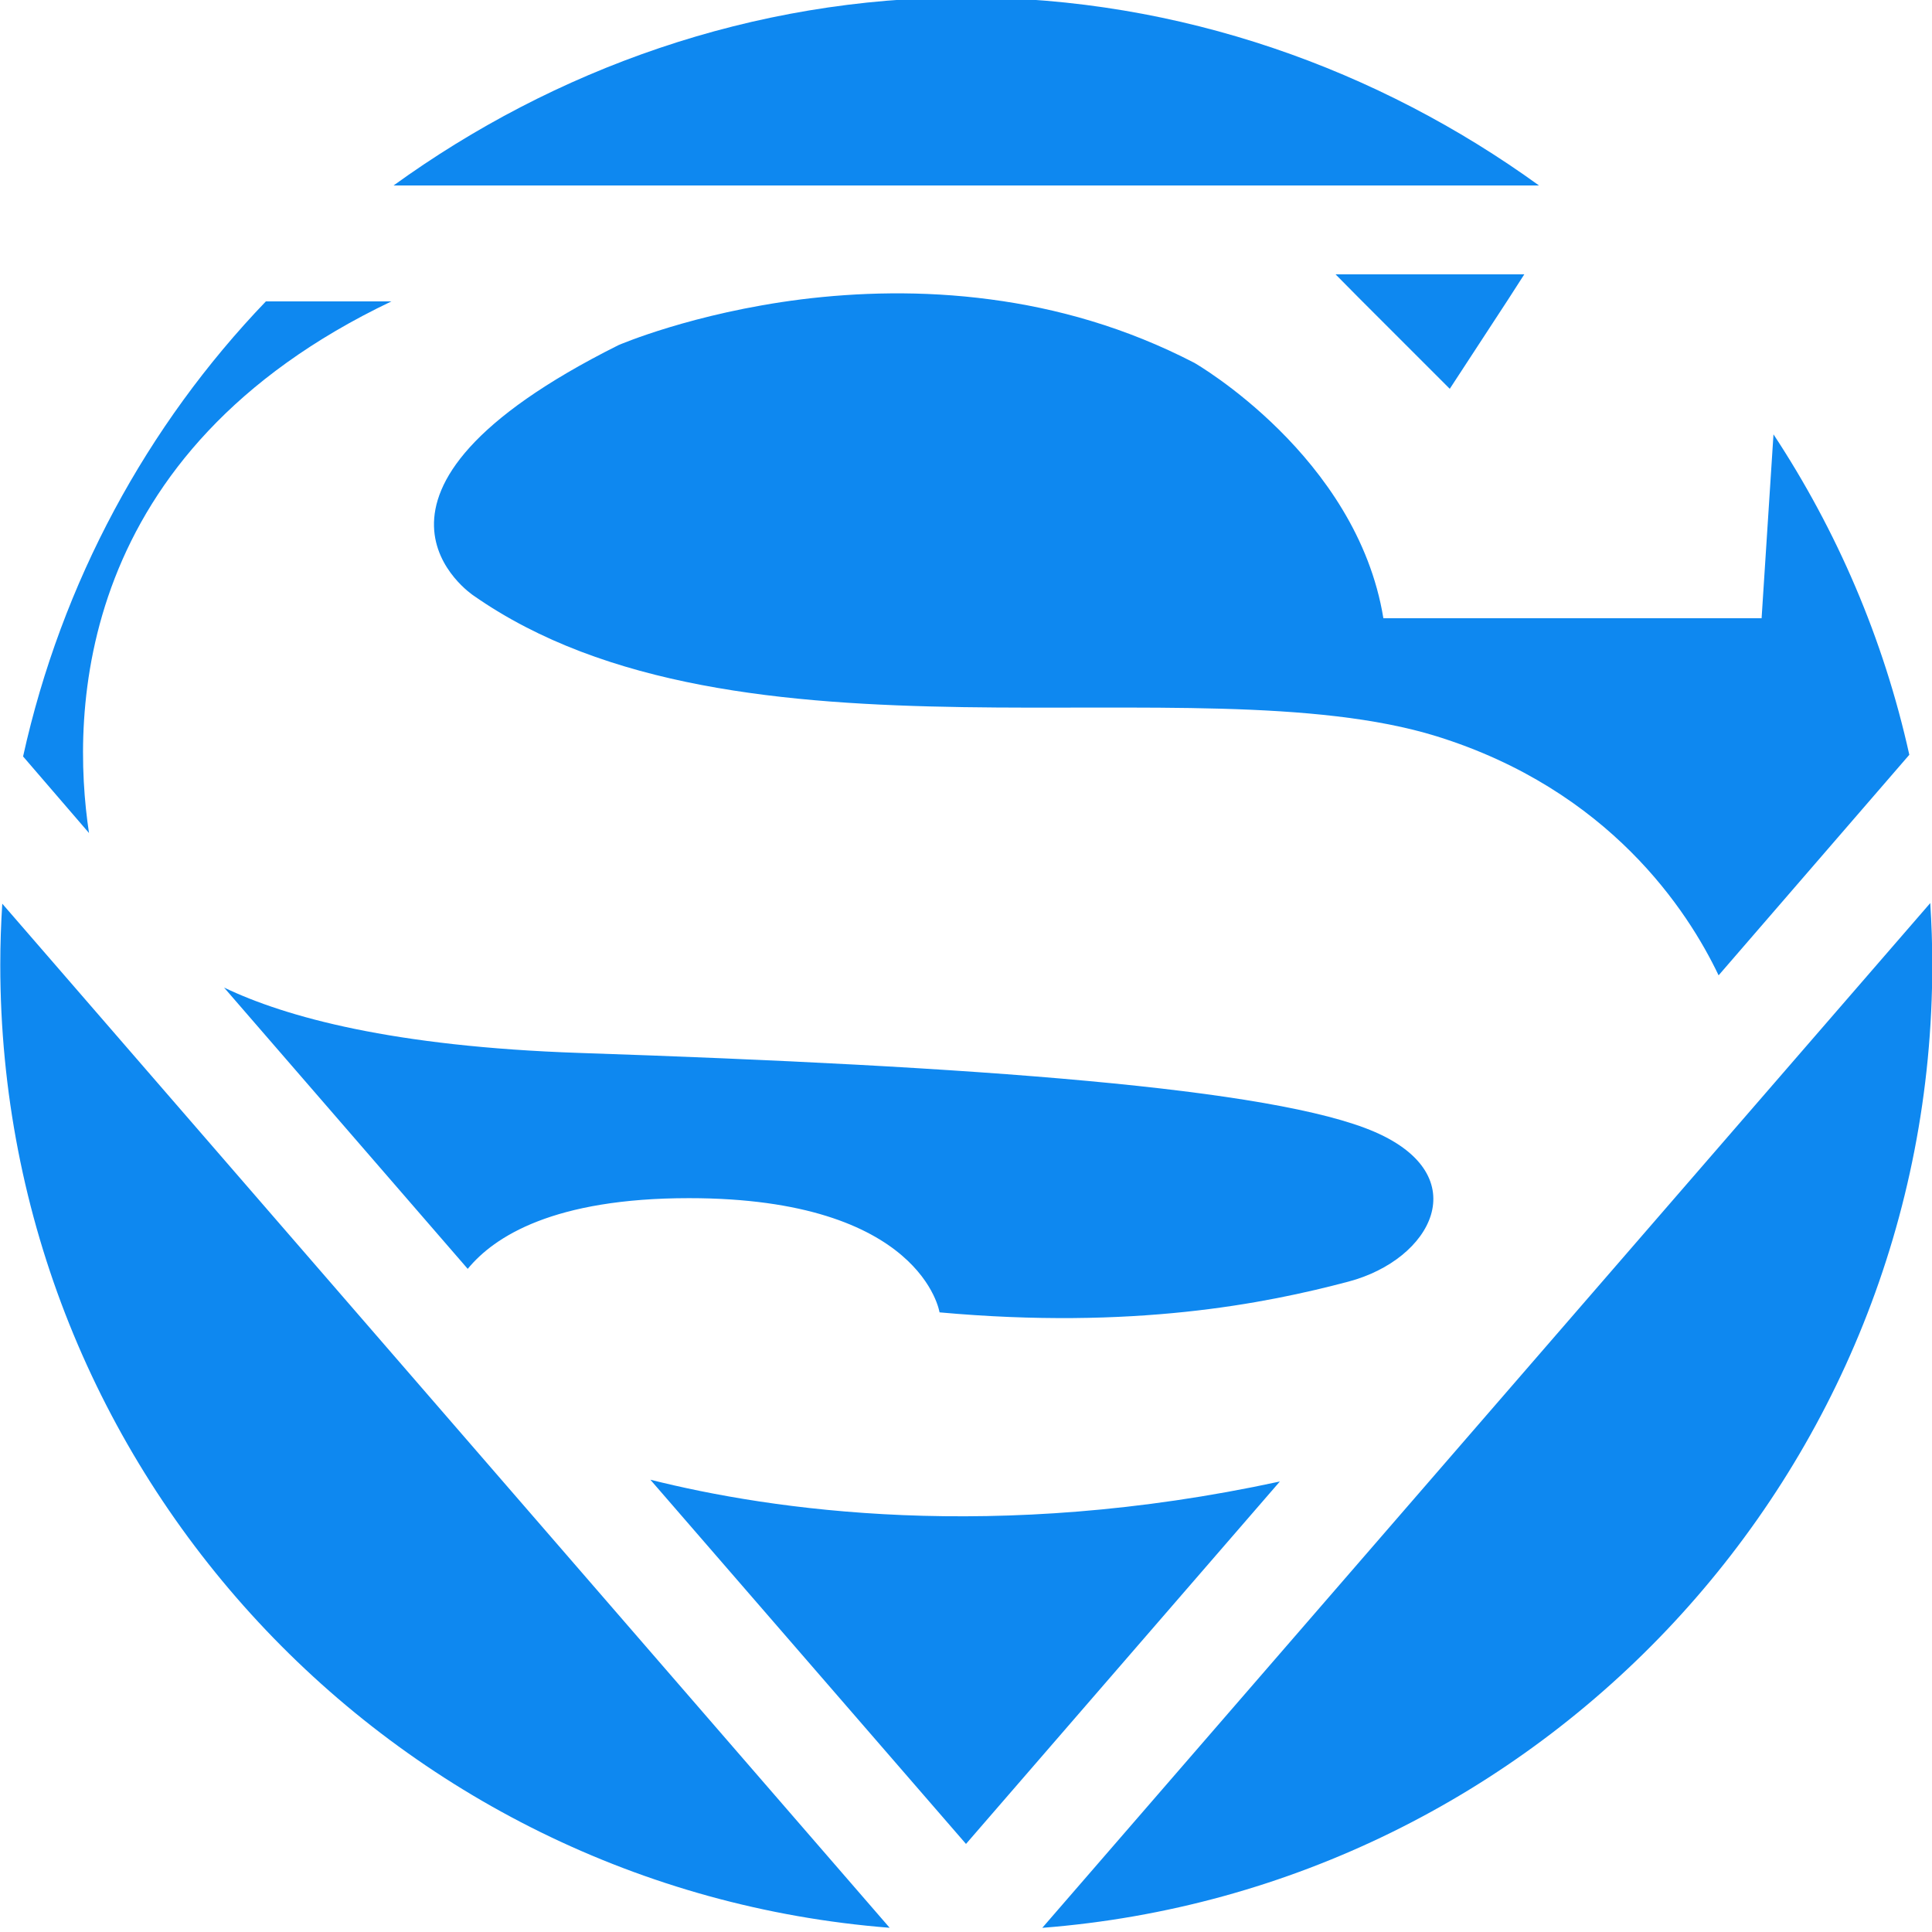 <svg
      x="0px"
      y="0px"
      width="500px"
      height="500px"
      viewBox="0 0 500 500"
      enableBackground="new 0 0 500 500"
      xmlSpace="preserve"
    >
      <path
        fill="#0e88f0"
        d="M23.035,215.585L5.974,195.771C15.941,150.645,38.088,110,68.81,78h32.491
        C19.482,117,18.296,184.122,23.035,215.585z M355.843,292.967c-26.194-11.388-103.541-17.049-205.963-20.471
        c-48.185-1.646-75.961-9.282-91.892-16.918l63.06,72.803c6.846-8.359,22.25-18.3,57.268-18.3c60.297,0,64.837,29.557,64.837,29.557
        c50.093,4.54,84.258-2.238,105.847-7.965C370.59,325.946,381.979,304.354,355.843,292.967z M168.31,382.948l81.689,94.261
        l81.229-93.799C257.37,399.402,199.445,390.782,168.31,382.948z M444.773,252.417l49.357-57.078
        c-6.665-30.06-18.739-58.014-35.152-82.929L455.9,160h-97.883c-6.846-42-48.906-66.088-48.906-66.088
        c-17.773-9.217-35.744-14.185-52.792-16.424c-17.773-2.37-34.56-1.794-48.908-0.017c-28.175,3.554-47.33,11.841-47.33,11.841
        c-77.344,38.64-37.519,64.833-37.519,64.833c68.327,47.789,186.613,17.047,249.212,36.399
        C416.472,204.435,436.811,235.698,444.773,252.417z M398.291,48c-41.475-30-92.73-48.673-148.218-48.673
        C194.586-0.673,143.331,18,101.855,48H398.291z M269.743,498.922c128.876-10.031,230.33-117.781,230.33-249.232
        c0-5.368-0.189-10.691-0.522-15.976L269.743,498.922z M390.336,77.454l4.15-6.454h-48.844l6.386,6.454l23.171,23.169L390.336,77.454
        z M0.586,233.872c-0.327,5.232-0.513,10.503-0.513,15.818c0,131.396,101.37,239.109,230.17,249.218L0.586,233.872z"
      />
    </svg>